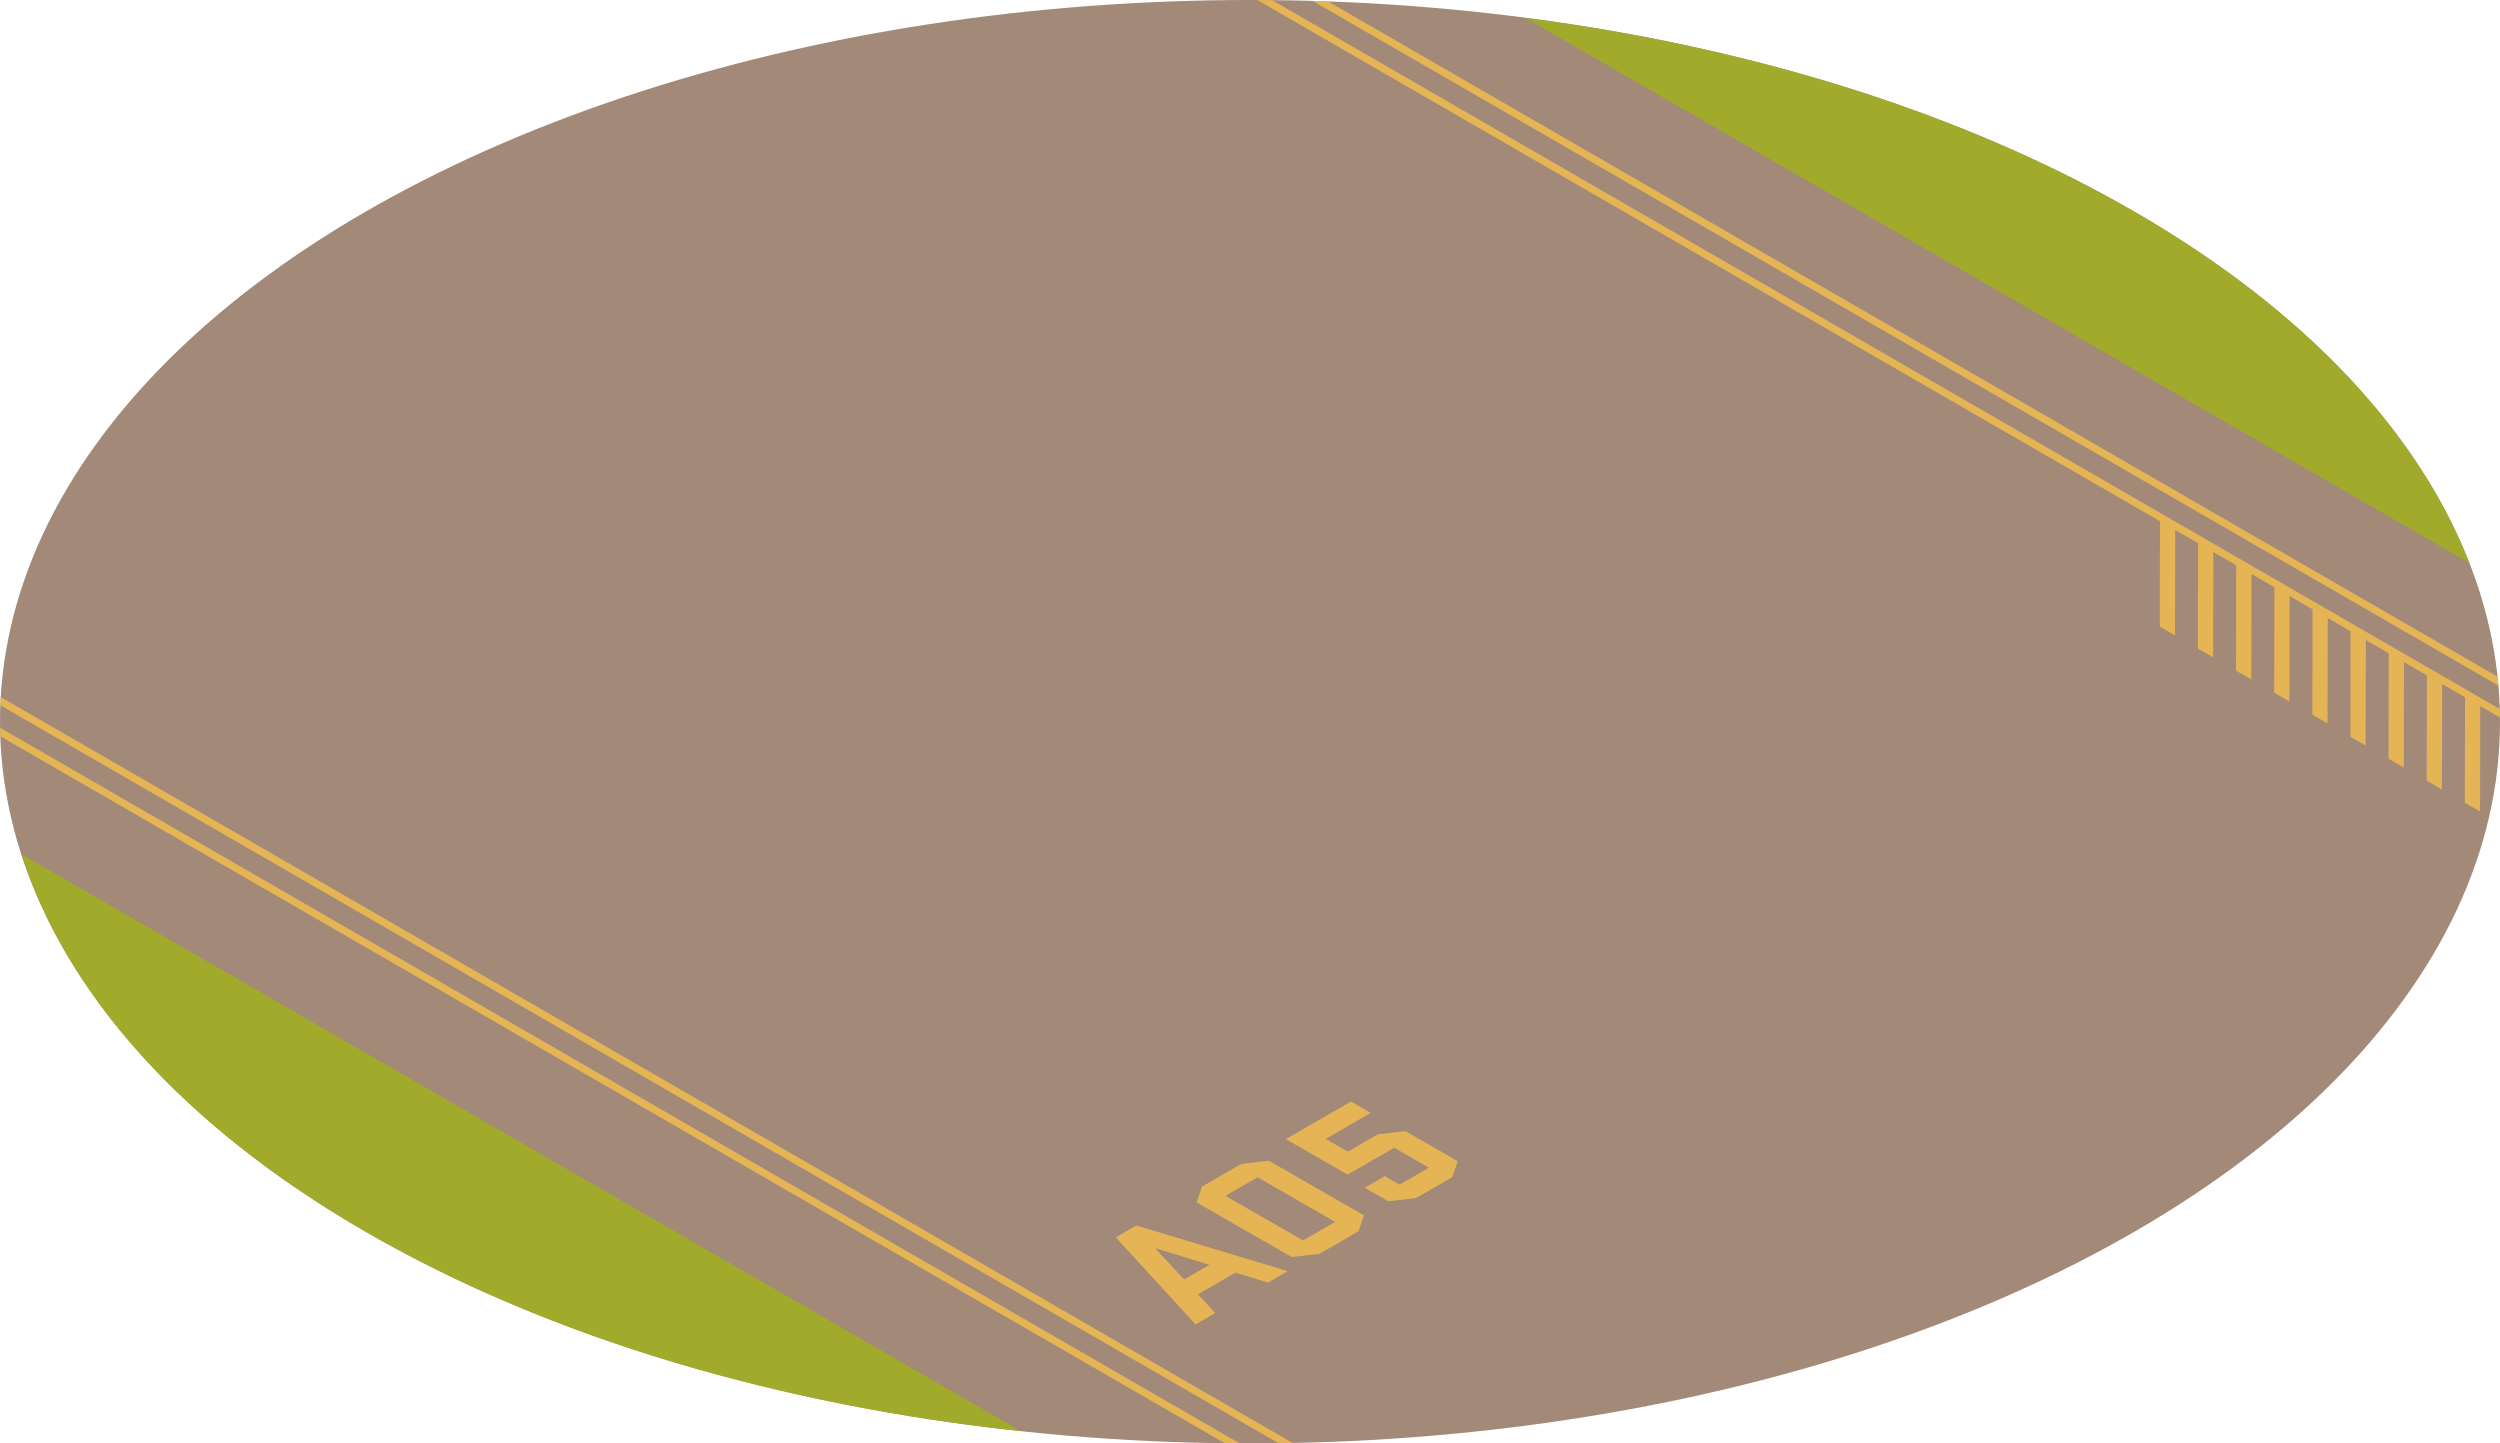 <svg xmlns="http://www.w3.org/2000/svg" xmlns:xlink="http://www.w3.org/1999/xlink" width="229.777" height="132.665" viewBox="0 0 229.777 132.665">
  <defs>
    <clipPath id="clip-path">
      <ellipse id="Elipse_5021" data-name="Elipse 5021" cx="114.889" cy="66.332" rx="114.889" ry="66.332" fill="none"/>
    </clipPath>
  </defs>
  <g id="_4" data-name="4" transform="translate(0 0)">
    <ellipse id="Elipse_5020" data-name="Elipse 5020" cx="114.889" cy="66.332" rx="114.889" ry="66.332" fill="#a38978"/>
    <path id="Trazado_149711" data-name="Trazado 149711" d="M346.46,235.652c-22.04-2.364-43.116-8.456-60.165-18.3s-27.6-22.012-31.694-34.737Zm133.126-79.805c-4.607-11.837-14.857-23.089-30.815-32.3s-35.447-15.132-55.948-17.791Z" transform="translate(-252.644 -104.117)" fill="#a1aa2b"/>
  </g>
  <g id="Grupo_104196" data-name="Grupo 104196">
    <g id="Grupo_93671" data-name="Grupo 93671" clip-path="url(#clip-path)">
      <g id="Grupo_93669" data-name="Grupo 93669" transform="translate(-13.746 -9.279)">
        <path id="Trazado_149712" data-name="Trazado 149712" d="M480.472,184.051l-.669.386L330.309,98.127l.669-.386Z" transform="translate(-211.471 -97.74)" fill="#e5b555"/>
        <path id="Trazado_149713" data-name="Trazado 149713" d="M478.658,185.1l-.669.386L328.5,99.174l.669-.386Z" transform="translate(-212.128 -97.361)" fill="#e5b555"/>
        <path id="Trazado_149714" data-name="Trazado 149714" d="M395.051,233.369l-.669.386-149.494-86.31.669-.386Z" transform="translate(-242.417 -79.873)" fill="#e5b555"/>
        <path id="Trazado_149715" data-name="Trazado 149715" d="M393.237,234.416l-.669.386-149.494-86.31.669-.386Z" transform="translate(-243.074 -79.494)" fill="#e5b555"/>
        <path id="Trazado_149716" data-name="Trazado 149716" d="M398.9,139.393l1.4.806-.018,10.129-1.4-.806Zm3.487,12.152,1.4.806.018-10.127-1.4-.808Zm3.505,2.024,1.4.806.018-10.129-1.4-.806Zm3.505,2.023,1.4.808.018-10.129-1.4-.808Zm3.505,2.024,1.4.806.018-10.129-1.4-.806Zm3.5,2.023,1.4.808.018-10.129-1.4-.808Zm3.505,2.024,1.4.806.018-10.129-1.4-.806Zm3.505,2.023,1.4.808.018-10.129-1.4-.808Zm3.505,2.024,1.4.806.019-10.129-1.4-.806Zm3.505,2.023,1.4.808.019-10.129-1.4-.808Zm3.505,2.024,1.4.806.019-10.129-1.4-.806Z" transform="translate(-186.628 -82.65)" fill="#e5b555"/>
        <path id="Trazado_149717" data-name="Trazado 149717" d="M352.518,181.89l2.545-.3,4.812,2.763-.508,1.466-3.328,1.922-2.542.294-2.17-1.245,1.84-1.064,1.365.783,2.7-1.557-3.2-1.836-4.275,2.468-5.681-3.261,5.983-3.453,1.821,1.045-4.141,2.391,2.034,1.169Zm-16.64,6.253,8.743,5.019,2.542-.294,3.592-2.073.5-1.464-8.743-5.02-2.539.3-3.591,2.073Zm12.735,1.787-2.956,1.707-7.132-4.1,2.956-1.707,7.131,4.1Zm-12.834,9.422,1.813-1.046L336,196.586l3.447-1.99,2.987.915,1.817-1.049-13.917-4.2-1.892,1.093Zm-1.049-4.13-2.684-2.874c.025-.014,5.012,1.53,5.012,1.53l-2.328,1.345Z" transform="translate(-212.148 -68.348)" fill="#e5b555"/>
      </g>
      <g id="Grupo_93670" data-name="Grupo 93670" transform="translate(0 -14.225)">
        <path id="Trazado_149718" data-name="Trazado 149718" d="M353.073,174.655,363.9,168.4l-12.216-7.053-27.241,15.728.442.255-10.826,6.25,12.216,7.053,2.59-1.5,1.878,1.084,6.05-3.493-1.878-1.084,18.6-10.74Z" transform="translate(-231.107 -67.749)" fill="#a38978" opacity="0.6" style="mix-blend-mode: multiply;isolation: isolate"/>
        <path id="Trazado_149719" data-name="Trazado 149719" d="M372.768,176.276,358.7,184.4l-9.321-5.382,14.069-8.123Z" transform="translate(-218.312 -64.292)" fill="#a38978" opacity="0.6" style="mix-blend-mode: multiply;isolation: isolate"/>
      </g>
    </g>
  </g>
</svg>
